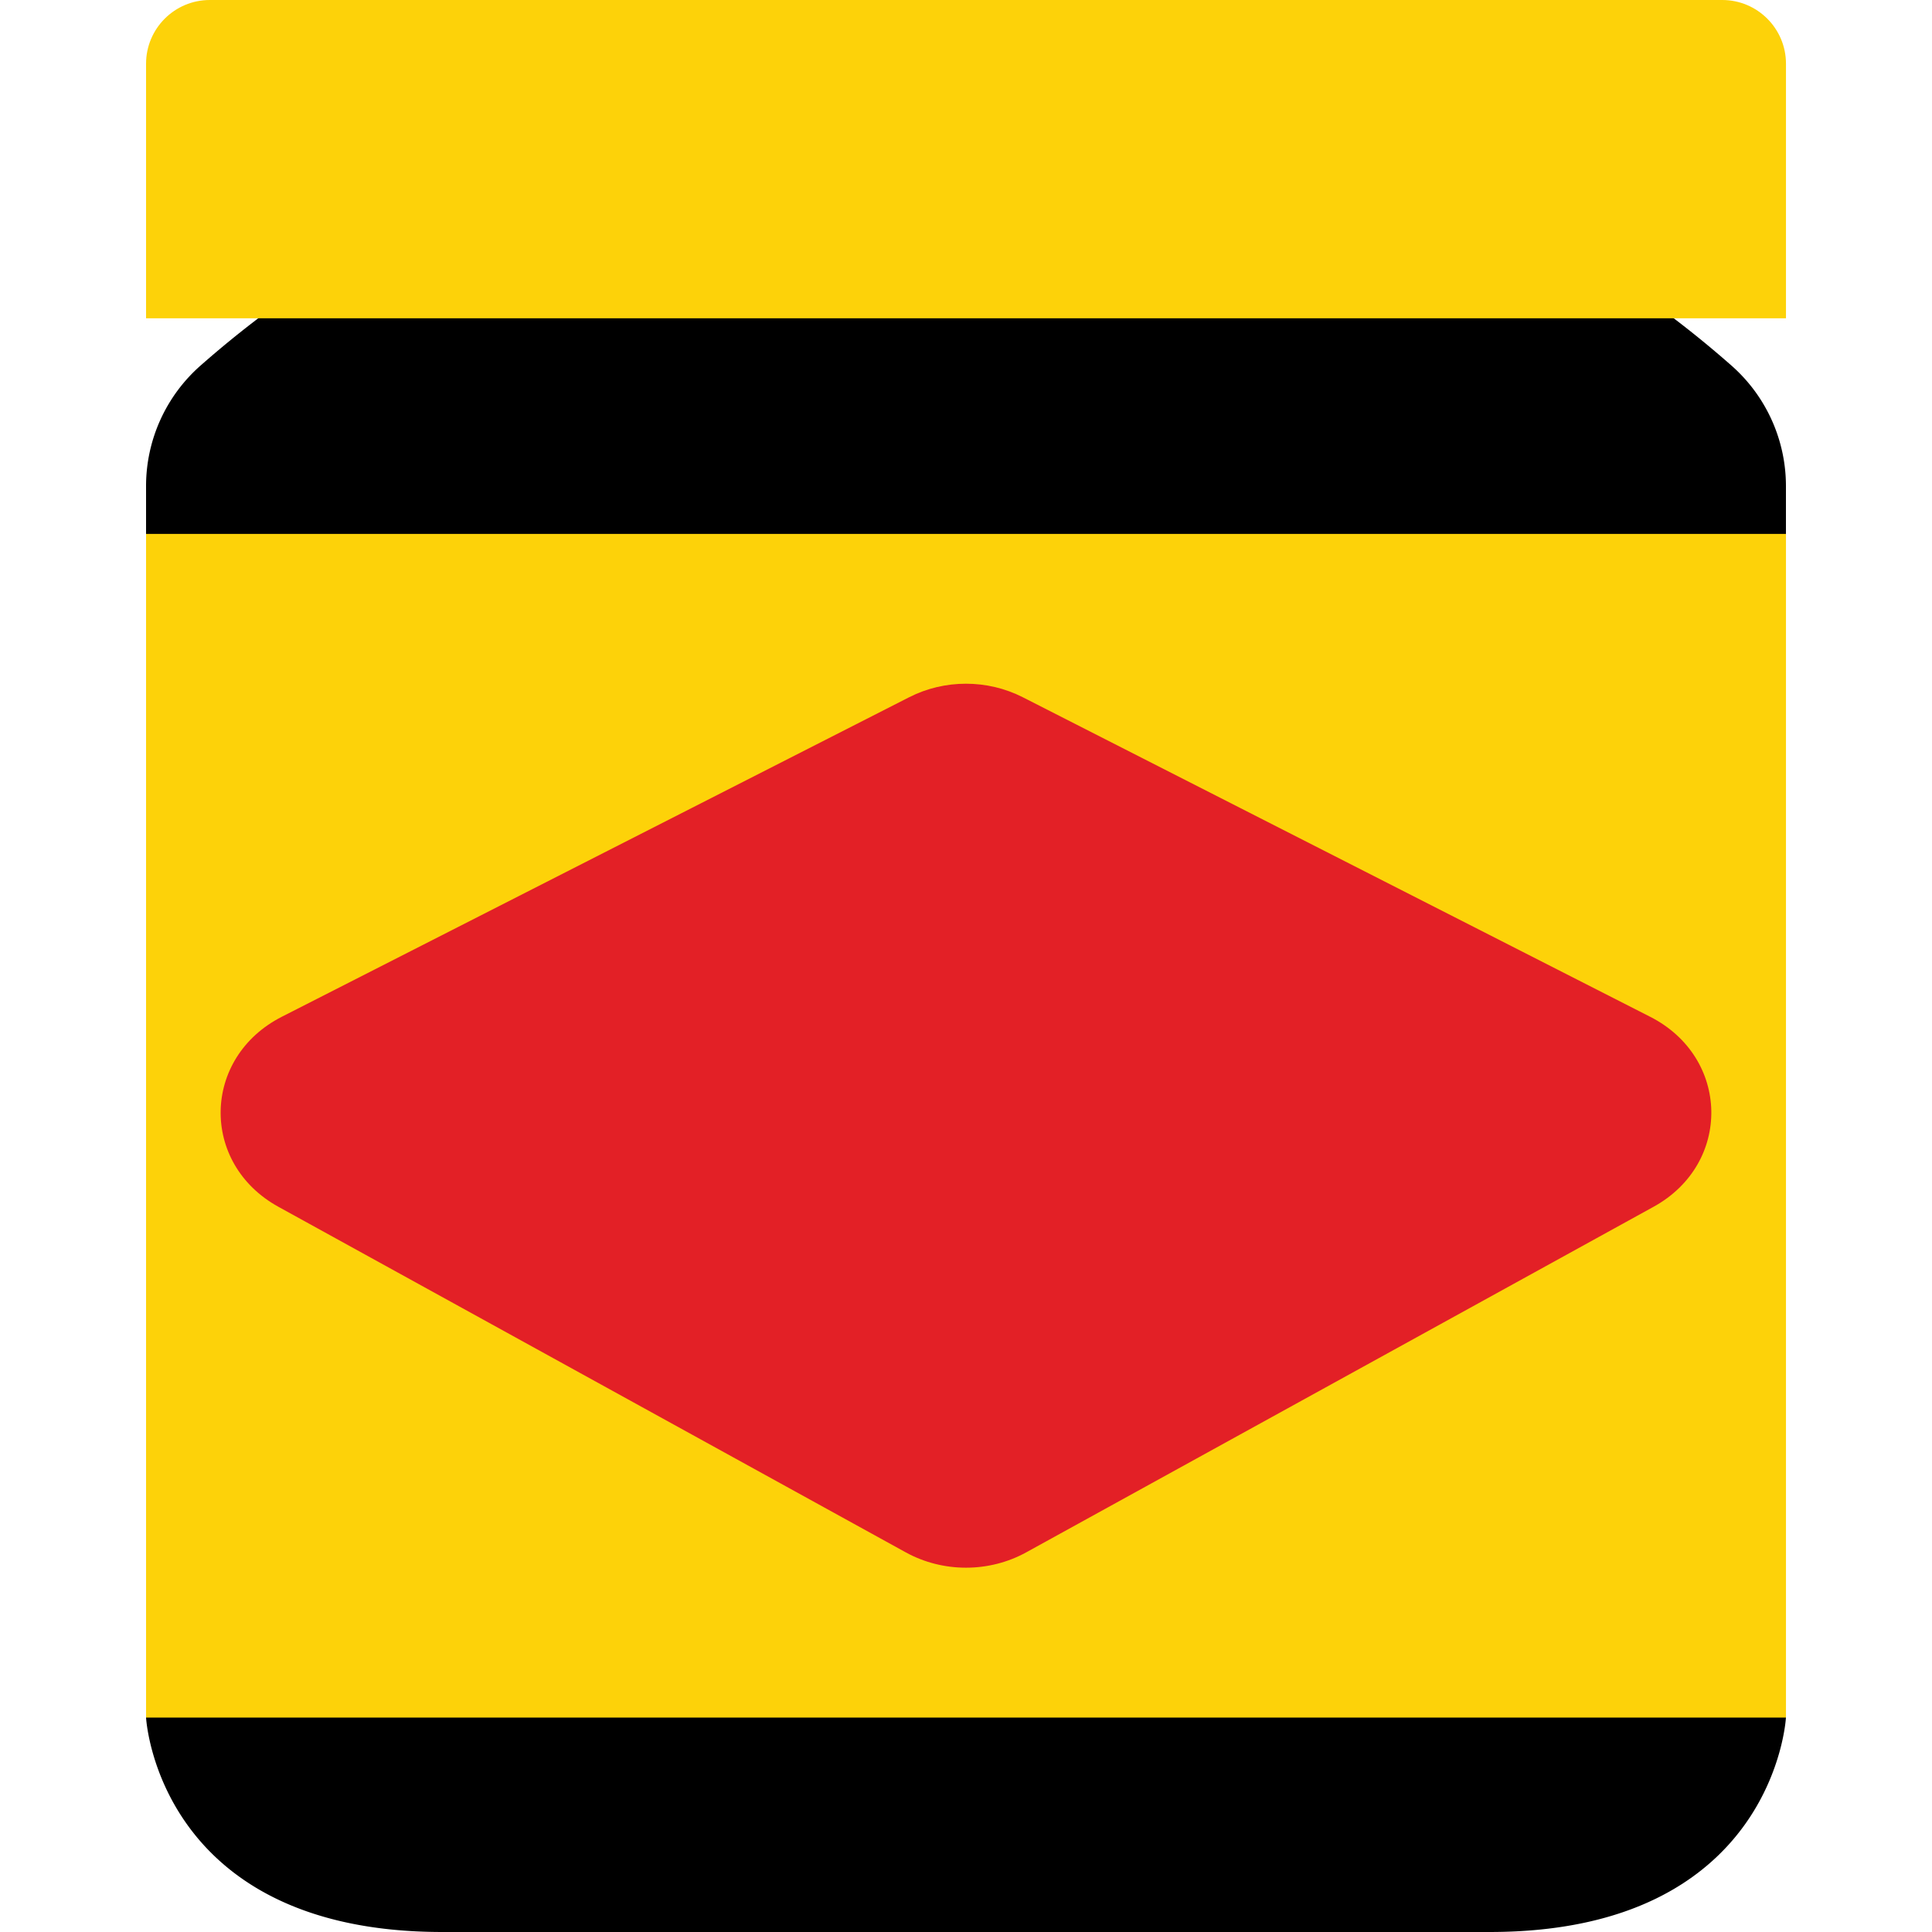 <svg xmlns="http://www.w3.org/2000/svg" id="Layer_1" data-name="Layer 1" viewBox="0 0 500 500"><defs><style>.cls-1{fill:#fdd209}</style></defs><path d="M37.8 125.78V444.5s2.91 55.5 76.69 55.5h135.52V59.84S157.79 1.47 51.92 94.59a41.55 41.55 0 0 0-14.12 31.19"/><path d="M462.2 125.78V444.5s-2.91 55.5-76.69 55.5H249.99V59.84s92.22-58.37 198.09 34.75a41.55 41.55 0 0 1 14.12 31.19"/><path d="M37.8 138.17h424.41V444.5H37.8zM54.3 0h391.41c9.11 0 16.5 7.39 16.5 16.5v65.87H37.8V16.5C37.8 7.39 45.19 0 54.3 0" class="cls-1"/><path d="m427.95 312.31-162.37 89.44c-9.6 5.29-21.56 5.29-31.17 0L72.04 312.31c-20.31-11.19-19.81-38.62.89-49.17l162.37-82.7c9.15-4.66 20.23-4.66 29.39 0l162.37 82.7c20.7 10.54 21.2 37.98.89 49.17" style="fill:#e32026"/></svg>
